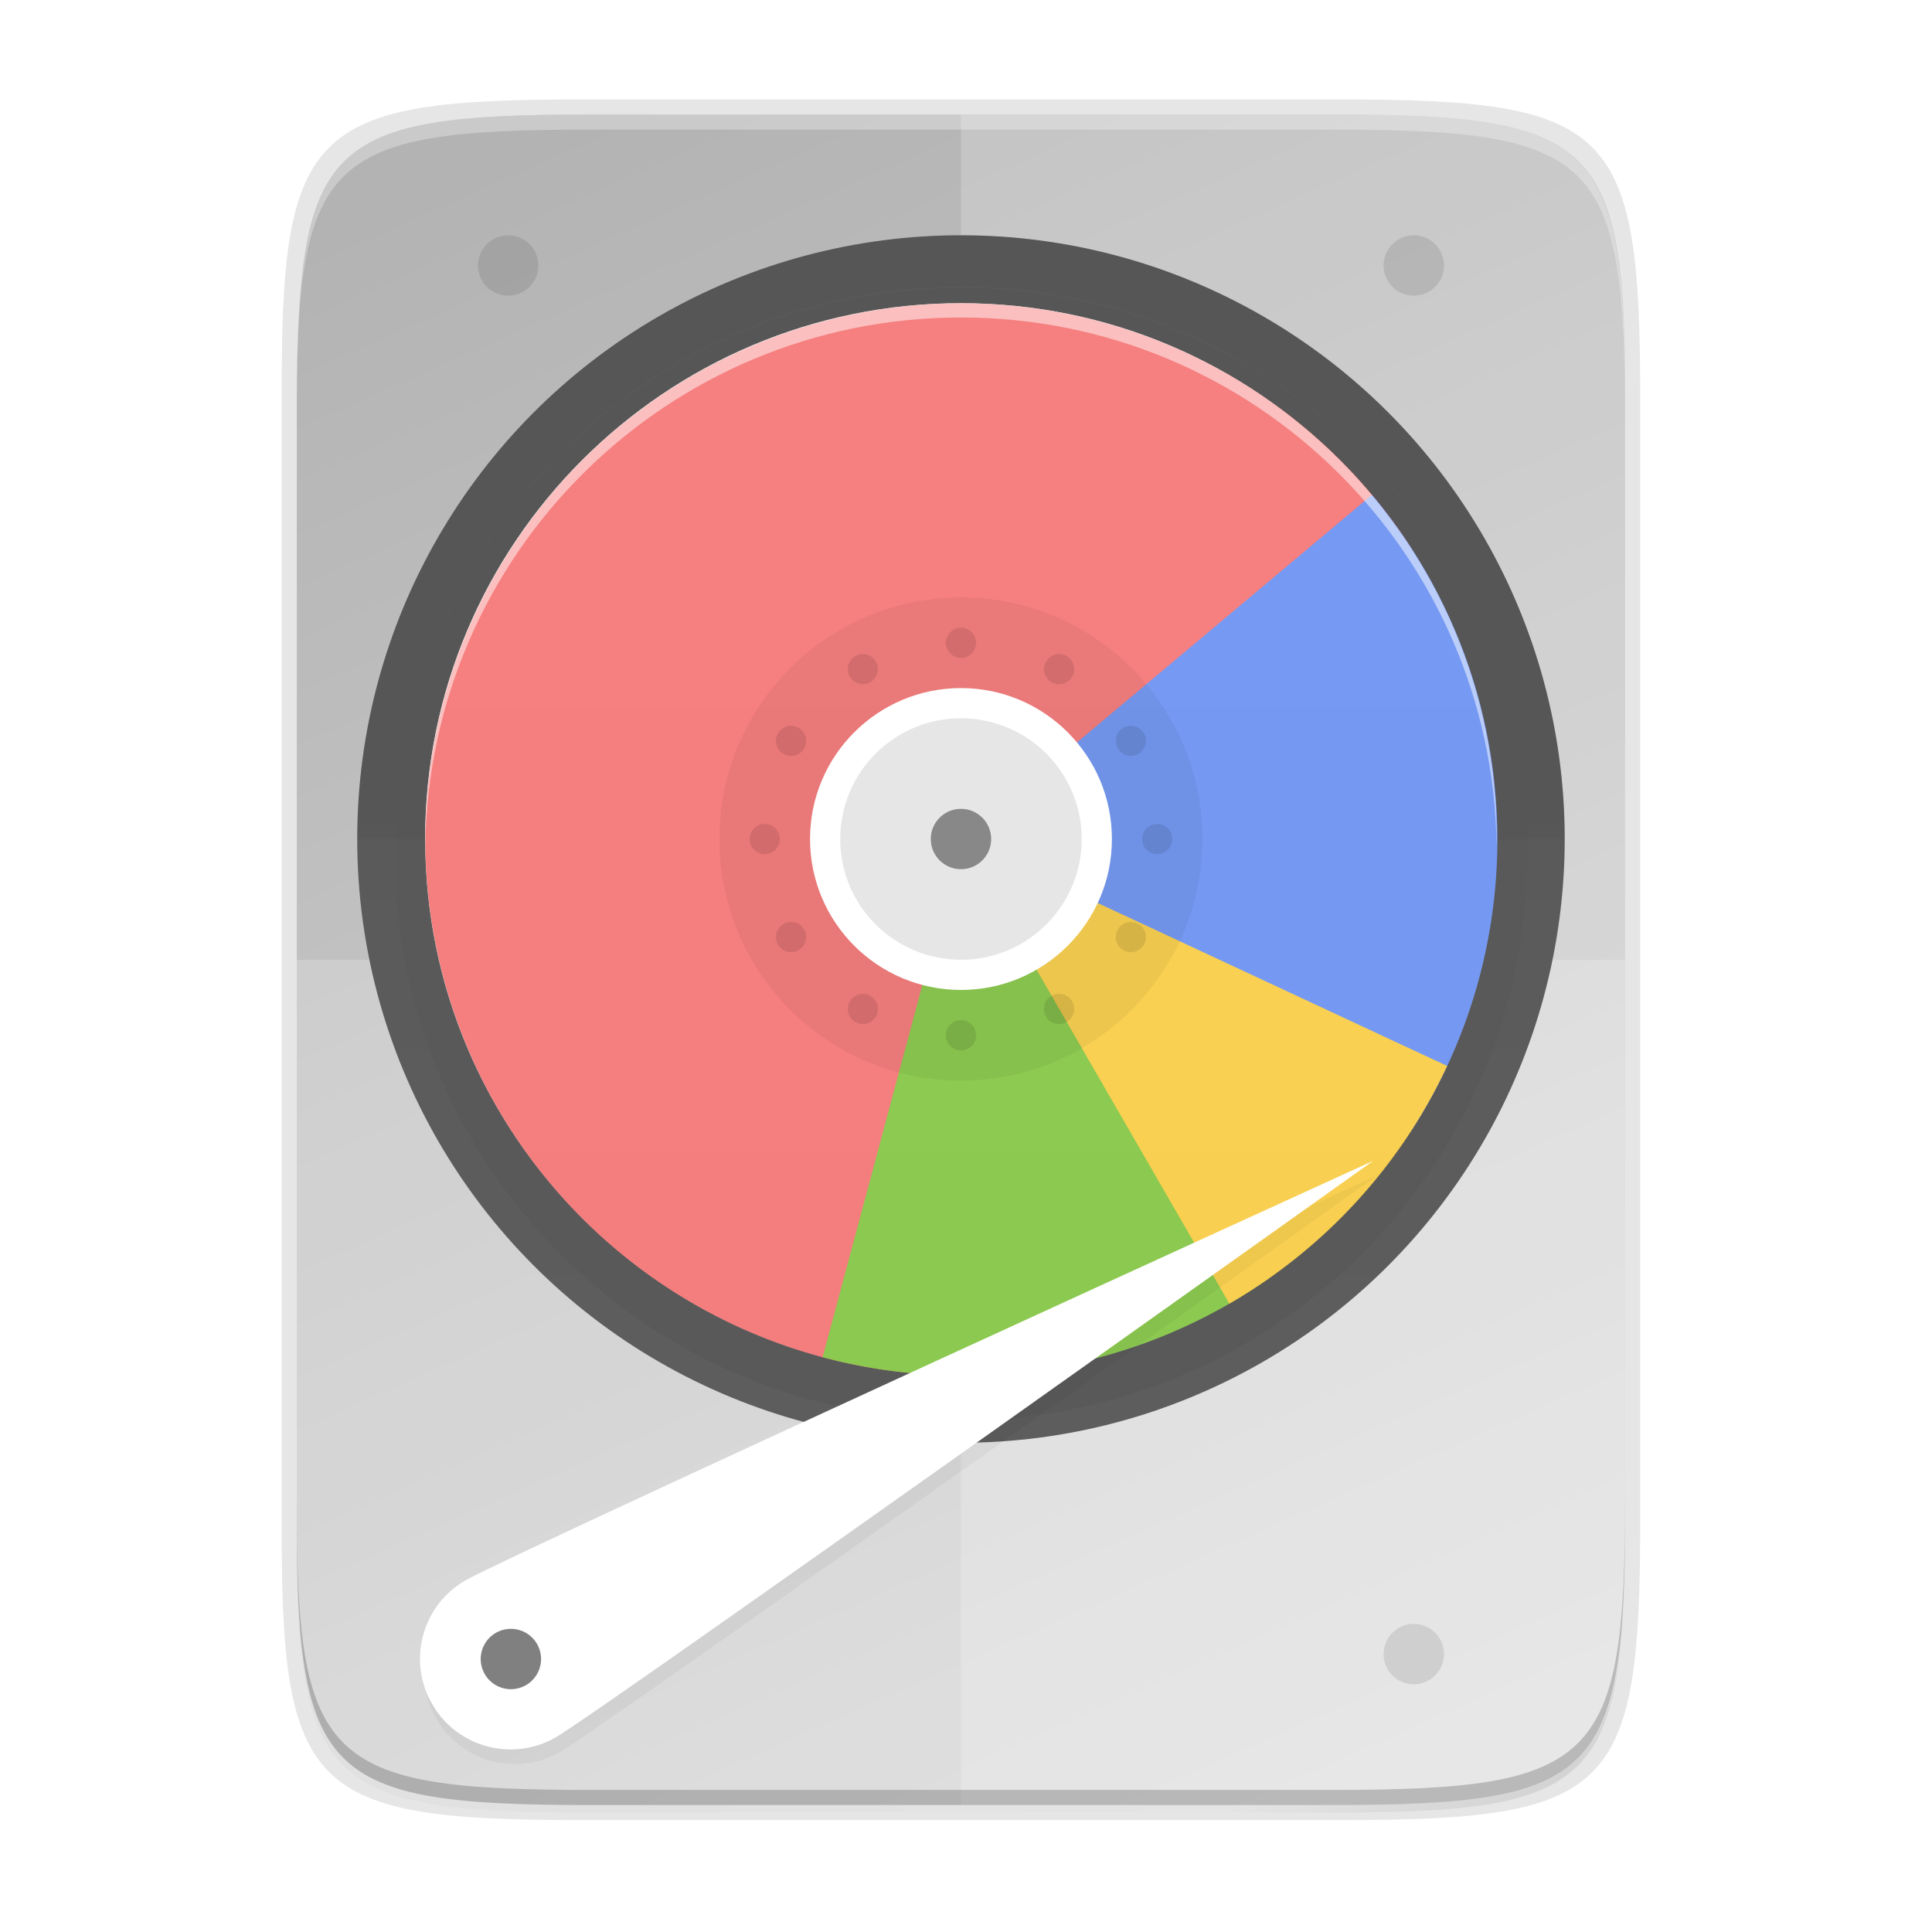 <svg enable-background="new" height="256" viewBox="0 0 256 256" width="256" xmlns="http://www.w3.org/2000/svg" xmlns:xlink="http://www.w3.org/1999/xlink">
  <filter id="filter1469" color-interpolation-filters="sRGB" height="1.241" width="1.08" x="-.04" y="-.12">
    <feGaussianBlur stdDeviation="2.321"/>
  </filter>
  <linearGradient id="linearGradient1134" gradientTransform="matrix(0 -1 -1 0 308 308)" gradientUnits="userSpaceOnUse" x1="77" x2="227" xlink:href="#linearGradient1392" y1="156" y2="156"/>
  <linearGradient id="linearGradient1392">
    <stop offset="0" stop-color="#e6e6e6"/>
    <stop offset="1" stop-color="#f2f2f2"/>
  </linearGradient>
  <linearGradient id="linearGradient2529" gradientTransform="matrix(0 .947 -.947 0 275.014 -32.719)" gradientUnits="userSpaceOnUse" x1="77" x2="227" xlink:href="#linearGradient1392" y1="156" y2="156"/>
  <filter id="filter1422" color-interpolation-filters="sRGB" height="1.12" width="1.12" x="-.06" y="-.06">
    <feGaussianBlur stdDeviation="3.75"/>
  </filter>
  <linearGradient id="linearGradient982" gradientUnits="userSpaceOnUse" x1="152" x2="152" y1="124" y2="236">
    <stop offset="0"/>
    <stop offset="1" stop-opacity="0"/>
  </linearGradient>
  <clipPath id="clipPath999">
    <path d="m152 68c-48.601 0-88 39.399-88 88s39.399 88 88 88 88-39.399 88-88-39.399-88-88-88z"/>
  </clipPath>
  <filter id="filter1003" color-interpolation-filters="sRGB" height="1.12" width="1.12" x="-.06" y="-.06">
    <feGaussianBlur stdDeviation="4.4"/>
  </filter>
  <linearGradient id="linearGradient4226" gradientTransform="matrix(0 -.453 -.453 0 253.291 239.175)" gradientUnits="userSpaceOnUse" x1="494.345" x2="4.414" y1="386.295" y2="169.657">
    <stop offset="0" stop-color="#b3b3b3"/>
    <stop offset="1" stop-color="#d9d9d9"/>
  </linearGradient>
  <linearGradient id="linearGradient4358" gradientUnits="userSpaceOnUse" x1="88" x2="488" y1="88" y2="488">
    <stop offset="0" stop-opacity=".588"/>
    <stop offset=".88" stop-opacity="0"/>
    <stop offset="1"/>
  </linearGradient>
  <filter id="filter4380" color-interpolation-filters="sRGB" height="1.088" width="1.106" x="-.05" y="-.04">
    <feGaussianBlur stdDeviation="8.48"/>
  </filter>
  <filter id="filter4346" color-interpolation-filters="sRGB" height="1.022" width="1.026" x="-.01" y="-.01">
    <feGaussianBlur stdDeviation="2.12"/>
  </filter>
  <path d="m189.843 74c-70.593 0-78.189 7.251-77.843 77.987v146.013 146.013c-.346 70.736 7.25 77.987 77.843 77.987h196.314c70.593 0 76.007-7.274 77.843-77.987v-146.013-146.013c0-70.737-7.25-77.987-77.843-77.987z" filter="url(#filter4346)" opacity=".1" transform="matrix(.5 0 0 .5 -16.666 -20.825)"/>
  <path d="m189.843 74c-70.593 0-78.189 7.251-77.843 77.987v146.013 146.013c-.346 70.736 7.25 77.987 77.843 77.987h196.314c70.593 0 77.843-7.25 77.843-77.987v-146.013-146.013c0-70.737-7.25-77.987-77.843-77.987z" fill="url(#linearGradient4358)" filter="url(#filter4380)" opacity=".3" transform="matrix(.5 0 0 .5 -16.666 -20.825)"/>
  <path d="m77.145 13.175c-36.099 0-39.983 3.69-39.806 39.69v74.31 74.31c-.177 36 3.707 39.69 39.806 39.69h100.387c36.099 0 39.806-3.69 39.806-39.69v-74.31-74.31c0-36-3.707-39.69-39.806-39.69z" opacity=".1"/>
  <path d="m176.407 15.175c35.297 0 39.095 3.625 38.922 38.994v73.006 73.006c.173 35.368-3.625 38.994-38.922 38.994h-98.157c-35.297 0-38.922-3.625-38.922-38.994v-73.006-73.006c0-35.369 3.625-38.994 38.922-38.994z" fill="url(#linearGradient4226)"/>
  <g fill="#fff">
    <path d="m78.255 15.175c-35.297 0-39.095 3.626-38.922 38.994v2c-.173-35.368 3.625-38.994 38.922-38.994h98.156c35.297 0 38.922 3.626 38.922 38.994v-2c0-35.369-3.625-38.994-38.922-38.994z" opacity=".3"/>
    <path d="m39.328 127.175v73.006c0 35.369 3.625 38.994 38.922 38.994h98.156c35.297 0 39.095-3.626 38.922-38.994v-73.006z" opacity=".2"/>
    <path d="m127.334 15.175v224h49.072c35.297 0 39.095-3.626 38.922-38.994v-73.006-73.006c.173-35.368-3.625-38.994-38.922-38.994z" opacity=".2"/>
  </g>
  <path d="m78.261 239.175c-35.297 0-39.095-3.626-38.922-38.994v-2c-.173 35.368 3.625 38.994 38.922 38.994h98.156c35.297 0 38.922-3.626 38.922-38.994v2c0 35.369-3.625 38.994-38.922 38.994z" opacity=".2"/>
  <circle cx="127.334" cy="-111.175" fill="#5d5d5d" r="80" transform="scale(1 -1)"/>
  <path d="m47.334 111.175a80 80 0 0 1 80-80 80 80 0 0 1 80 80z" opacity=".05"/>
  <path clip-path="url(#clipPath999)" d="m152 70c-48.601 0-88 39.399-88 88s39.399 88 88 88 88-39.399 88-88-39.399-88-88-88z" fill="none" filter="url(#filter1003)" opacity=".2" stroke="url(#linearGradient982)" stroke-linejoin="round" stroke-width="11" transform="matrix(.909 0 0 .909 -10.848 -30.643)"/>
  <path d="m127.334 188.175c-41.421 0-75-33.579-75-75 0-41.421 33.579-75 75-75 41.421 0 75 33.579 75 75 0 41.421-33.579 75-75 75z" filter="url(#filter1422)" opacity=".2"/>
  <path d="m127.334 182.175c-39.212 0-71-31.788-71-71 0-39.212 31.788-71 71-71 39.212 0 71 31.788 71 71 0 39.212-31.788 71-71 71z" fill="url(#linearGradient2529)"/>
  <g enable-background="new" transform="matrix(.947 0 0 .947 -16.56 -36.505)">
    <g enable-background="new">
      <path d="m153.361 230.988a75 75 0 0 1 -74.784-59.692 75 75 0 0 1 44.728-84.589 75 75 0 0 1 91.436 28.2l-62.74 41.093z" fill="#f76363"/>
      <path d="m209.453 107.791a75 75 0 0 1 5.564 88.877l-63.017-40.668z" fill="#5884f4"/>
      <path d="m195.039 217.422a75 75 0 0 1 -62.45 11.023l19.411-72.444z" fill="#76c22b"/>
      <path d="m219.973 187.696a75 75 0 0 1 -30.473 33.256l-37.5-64.952z" fill="#fdc92b"/>
    </g>
    <path d="m152 81c-41.421 0-75 33.579-75 75s33.579 75 75 75 75-33.579 75-75-33.579-75-75-75z" fill="url(#linearGradient1134)" opacity=".2"/>
  </g>
  <ellipse cx="127.334" cy="111.174" opacity=".05" rx="32" ry="32"/>
  <ellipse cx="127.334" cy="111.174" fill="#fff" rx="20" ry="20"/>
  <g enable-background="new" opacity=".1" transform="translate(-24.666 -44.825)">
    <circle cx="53.636" cy="185.1" r="2" transform="matrix(.866 -.5 .5 .866 0 0)"/>
    <circle cx="53.636" cy="237.1" r="2" transform="matrix(.866 -.5 .5 .866 0 0)"/>
    <circle cx="-59.1" cy="183.636" r="2" transform="matrix(.5 -.866 .866 .5 0 0)"/>
    <circle cx="-59.1" cy="235.636" r="2" transform="matrix(.5 -.866 .866 .5 0 0)"/>
    <circle cx="-156" cy="126" r="2" transform="rotate(-90)"/>
    <circle cx="-156" cy="178" r="2" transform="rotate(-90)"/>
    <circle cx="-211.1" cy="27.636" r="2" transform="matrix(-.5 -.866 .866 -.5 0 0)"/>
    <circle cx="-211.1" cy="79.636" r="2" transform="matrix(-.5 -.866 .866 -.5 0 0)"/>
    <circle cx="152" cy="130" r="2" transform="matrix(-.866 -.5 .5 -.866 205.636 367.1)"/>
    <circle cx="152" cy="182" r="2" transform="matrix(-.866 -.5 .5 -.866 205.636 367.1)"/>
    <g transform="scale(-1)">
      <circle cx="-152" cy="-182" r="2"/>
      <circle cx="-152" cy="-130" r="2"/>
    </g>
  </g>
  <ellipse cx="127.334" cy="111.174" opacity=".1" rx="16" ry="16"/>
  <ellipse cx="127.334" cy="111.175" fill="#888" rx="4" ry="4"/>
  <path d="m127.334 40.175c-39.212 0-71 31.788-71 71 0 .318.02.63.024.947.509-38.774 32.081-70.053 70.976-70.053 38.895 0 70.467 31.279 70.976 70.053.004-.317.024-.629.024-.947 0-39.212-31.788-71-71-71z" fill="#fff" opacity=".5"/>
  <path d="m67.334 31.175a4 4 0 0 0 -4 4 4 4 0 0 0 4 4 4 4 0 0 0 4-4 4 4 0 0 0 -4-4z" opacity=".1"/>
  <path d="m187.334 31.175a4 4 0 0 0 -4 4 4 4 0 0 0 4 4 4 4 0 0 0 4-4 4 4 0 0 0 -4-4z" opacity=".1"/>
  <path d="m211.505 215.833s-117.995 44.04-124.396 45.755c-6.402 1.715-12.982-2.084-14.697-8.485-1.715-6.402 2.084-12.982 8.485-14.697 6.402-1.715 130.608-22.573 130.608-22.573z" filter="url(#filter1469)" opacity=".2" transform="matrix(.966 -.259 .259 .966 -77.672 2.004)"/>
  <path d="m181.97 153.809s-102.576 73.079-108.315 76.392c-5.74 3.314-13.079 1.347-16.392-4.392-3.314-5.74-1.347-13.079 4.392-16.392 5.74-3.314 120.315-55.608 120.315-55.608z" fill="#fff"/>
  <circle cx="8.456" cy="229.832" fill="#808080" r="4" transform="matrix(.966 -.259 .259 .966 0 0)"/>
  <path d="m187.334 215.175a4 4 0 0 0 -4 4 4 4 0 0 0 4 4 4 4 0 0 0 4-4 4 4 0 0 0 -4-4z" opacity=".1"/>
</svg>
